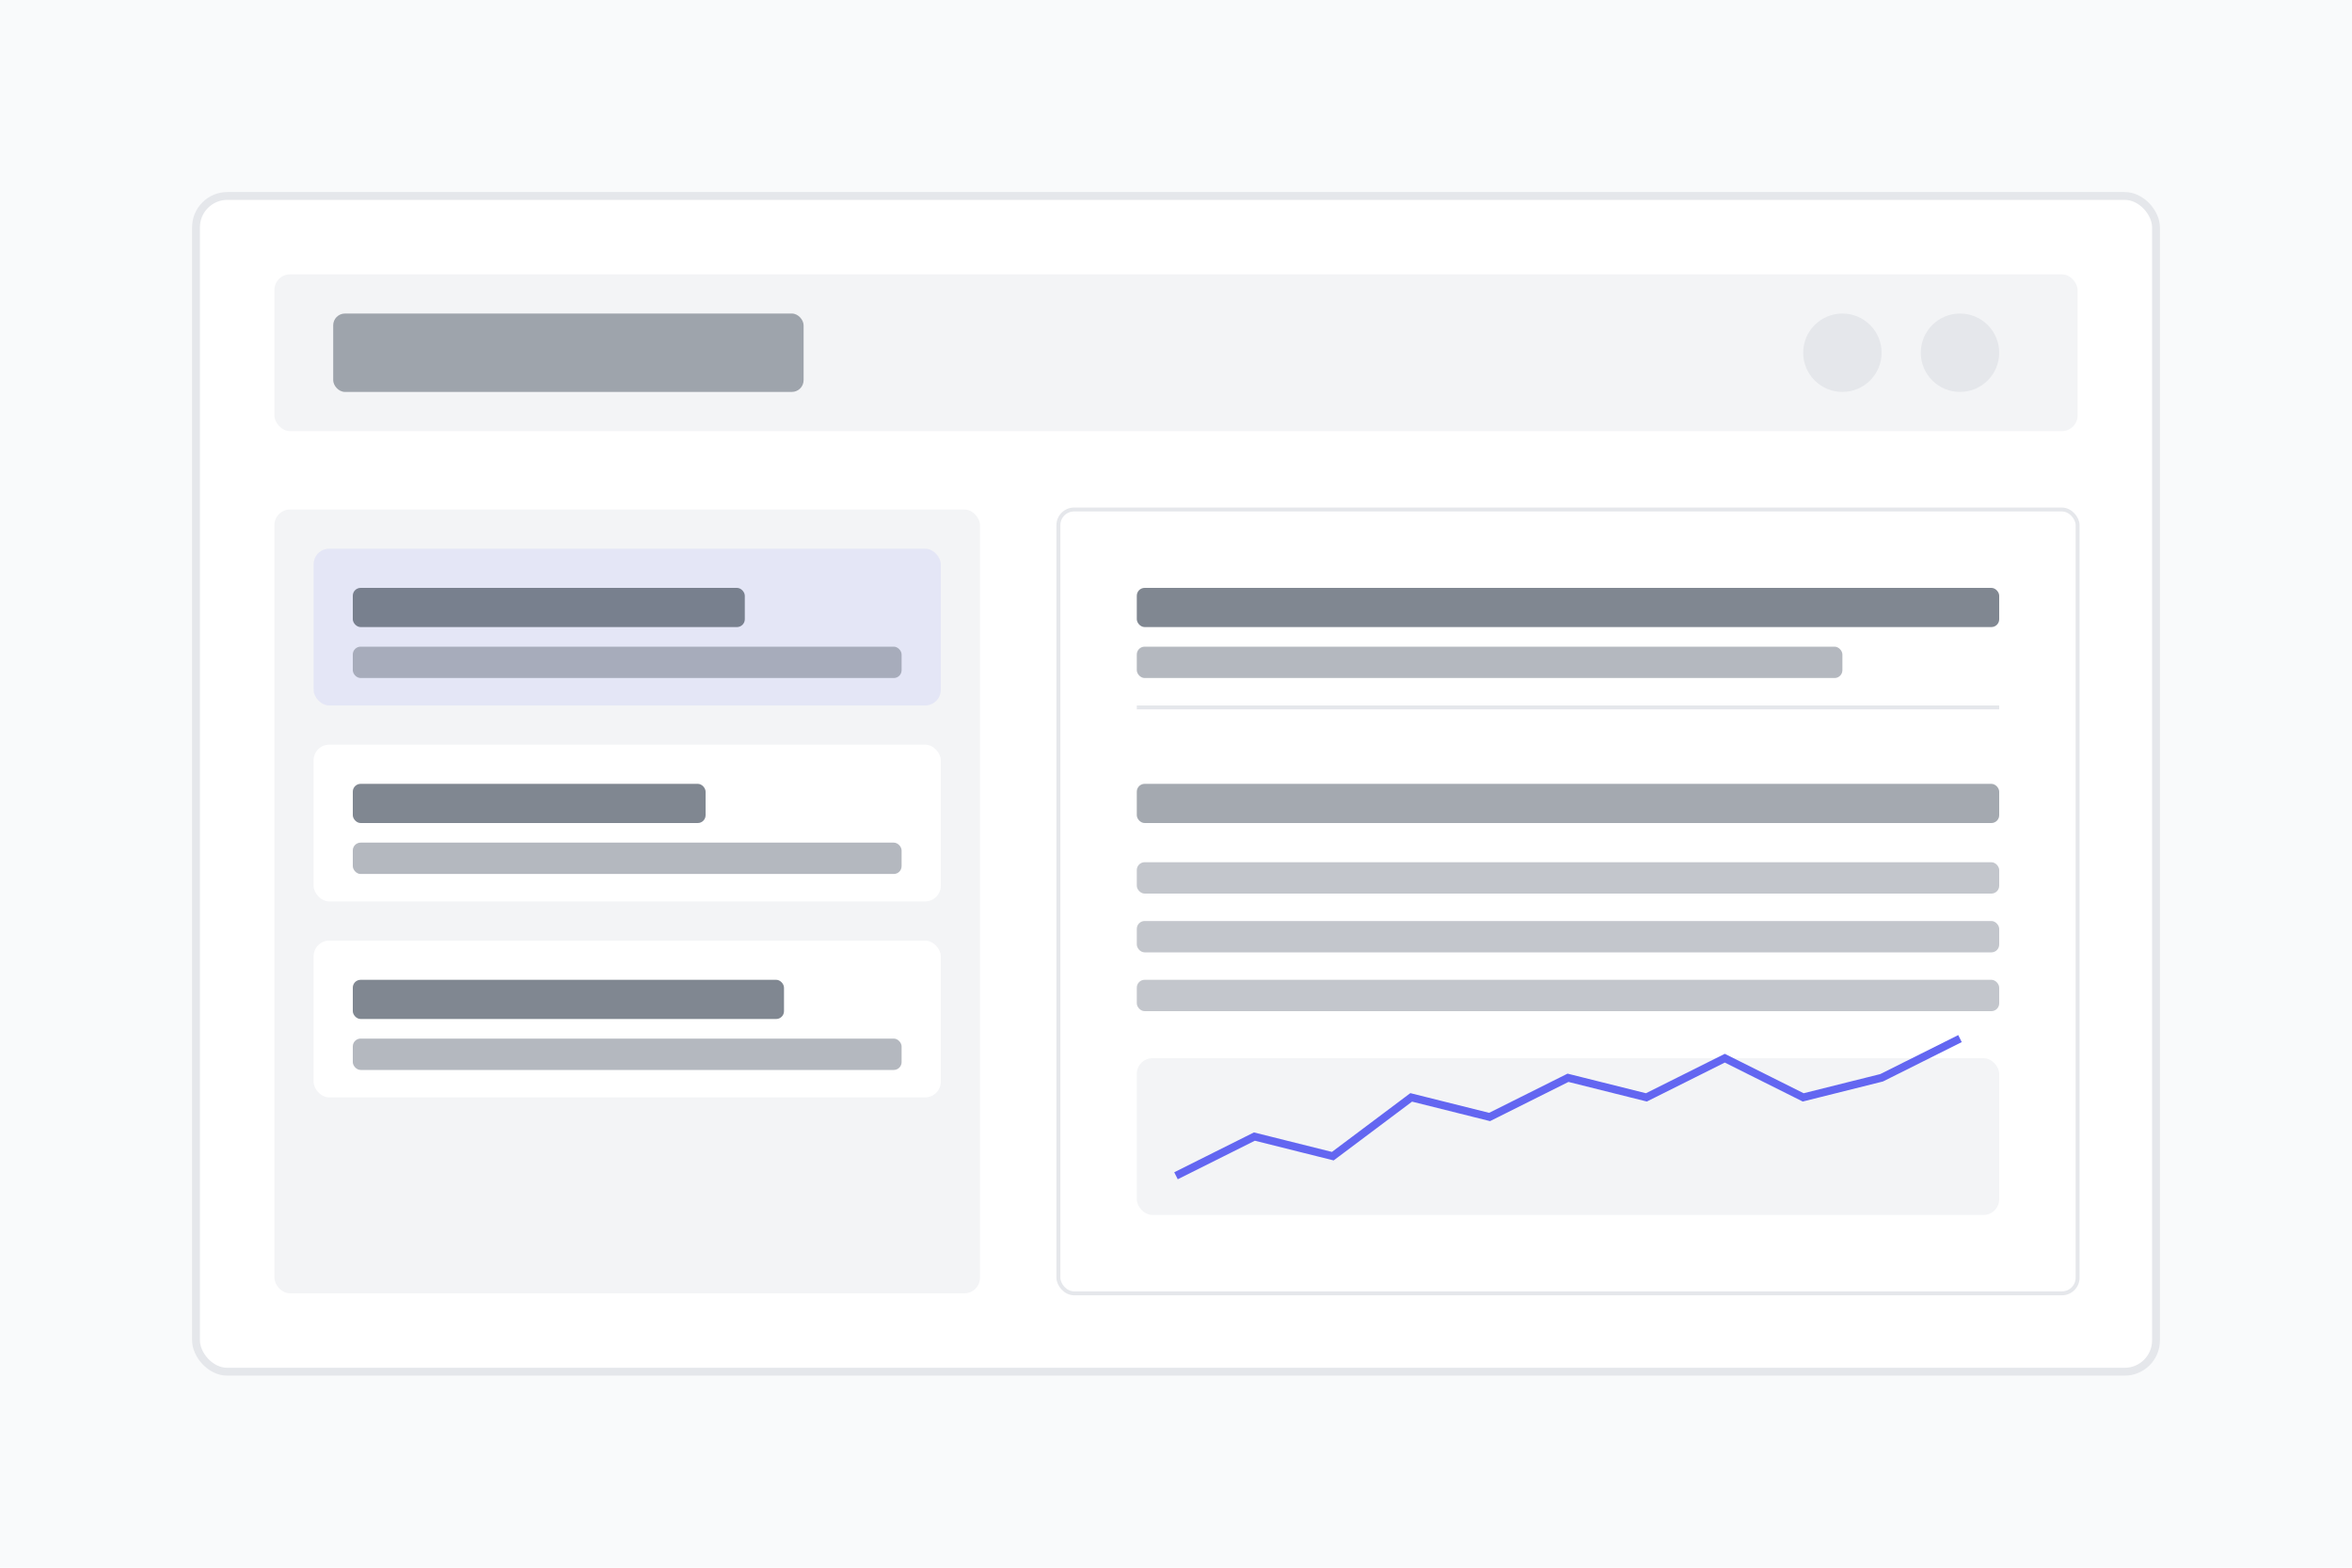 <svg xmlns="http://www.w3.org/2000/svg" viewBox="0 0 600 400">
  <!-- Background -->
  <rect x="0" y="0" width="600" height="400" fill="#f9fafb" />
  
  <!-- Email client window -->
  <rect x="50" y="50" width="500" height="300" rx="8" fill="#ffffff" stroke="#e5e7eb" stroke-width="2" />
  <rect x="70" y="70" width="460" height="40" rx="4" fill="#f3f4f6" />
  <rect x="85" y="80" width="120" height="20" rx="3" fill="#4b5563" opacity="0.5" />
  <circle cx="500" cy="90" r="10" fill="#e5e7eb" />
  <circle cx="470" cy="90" r="10" fill="#e5e7eb" />
  
  <!-- Email list -->
  <rect x="70" y="130" width="180" height="200" rx="4" fill="#f3f4f6" />
  
  <!-- Email items -->
  <rect x="80" y="140" width="160" height="40" rx="4" fill="#6366f1" opacity="0.1" />
  <rect x="90" y="150" width="100" height="10" rx="2" fill="#4b5563" opacity="0.7" />
  <rect x="90" y="165" width="140" height="8" rx="2" fill="#6b7280" opacity="0.5" />
  
  <rect x="80" y="190" width="160" height="40" rx="4" fill="#ffffff" />
  <rect x="90" y="200" width="90" height="10" rx="2" fill="#4b5563" opacity="0.7" />
  <rect x="90" y="215" width="140" height="8" rx="2" fill="#6b7280" opacity="0.5" />
  
  <rect x="80" y="240" width="160" height="40" rx="4" fill="#ffffff" />
  <rect x="90" y="250" width="110" height="10" rx="2" fill="#4b5563" opacity="0.7" />
  <rect x="90" y="265" width="140" height="8" rx="2" fill="#6b7280" opacity="0.5" />
  
  <!-- Email content -->
  <rect x="270" y="130" width="260" height="200" rx="4" fill="#ffffff" stroke="#e5e7eb" />
  
  <!-- Email header -->
  <rect x="290" y="150" width="220" height="10" rx="2" fill="#4b5563" opacity="0.7" />
  <rect x="290" y="165" width="180" height="8" rx="2" fill="#6b7280" opacity="0.5" />
  <rect x="290" y="180" width="220" height="1" fill="#e5e7eb" />
  
  <!-- Report content -->
  <rect x="290" y="200" width="220" height="10" rx="2" fill="#4b5563" opacity="0.5" />
  <rect x="290" y="220" width="220" height="8" rx="2" fill="#6b7280" opacity="0.4" />
  <rect x="290" y="235" width="220" height="8" rx="2" fill="#6b7280" opacity="0.4" />
  <rect x="290" y="250" width="220" height="8" rx="2" fill="#6b7280" opacity="0.4" />
  
  <!-- Chart in email -->
  <rect x="290" y="270" width="220" height="40" rx="4" fill="#f3f4f6" />
  <polyline points="300,300 320,290 340,295 360,280 380,285 400,275 420,280 440,270 460,280 480,275 500,265" fill="none" stroke="#6366f1" stroke-width="2" />
</svg>